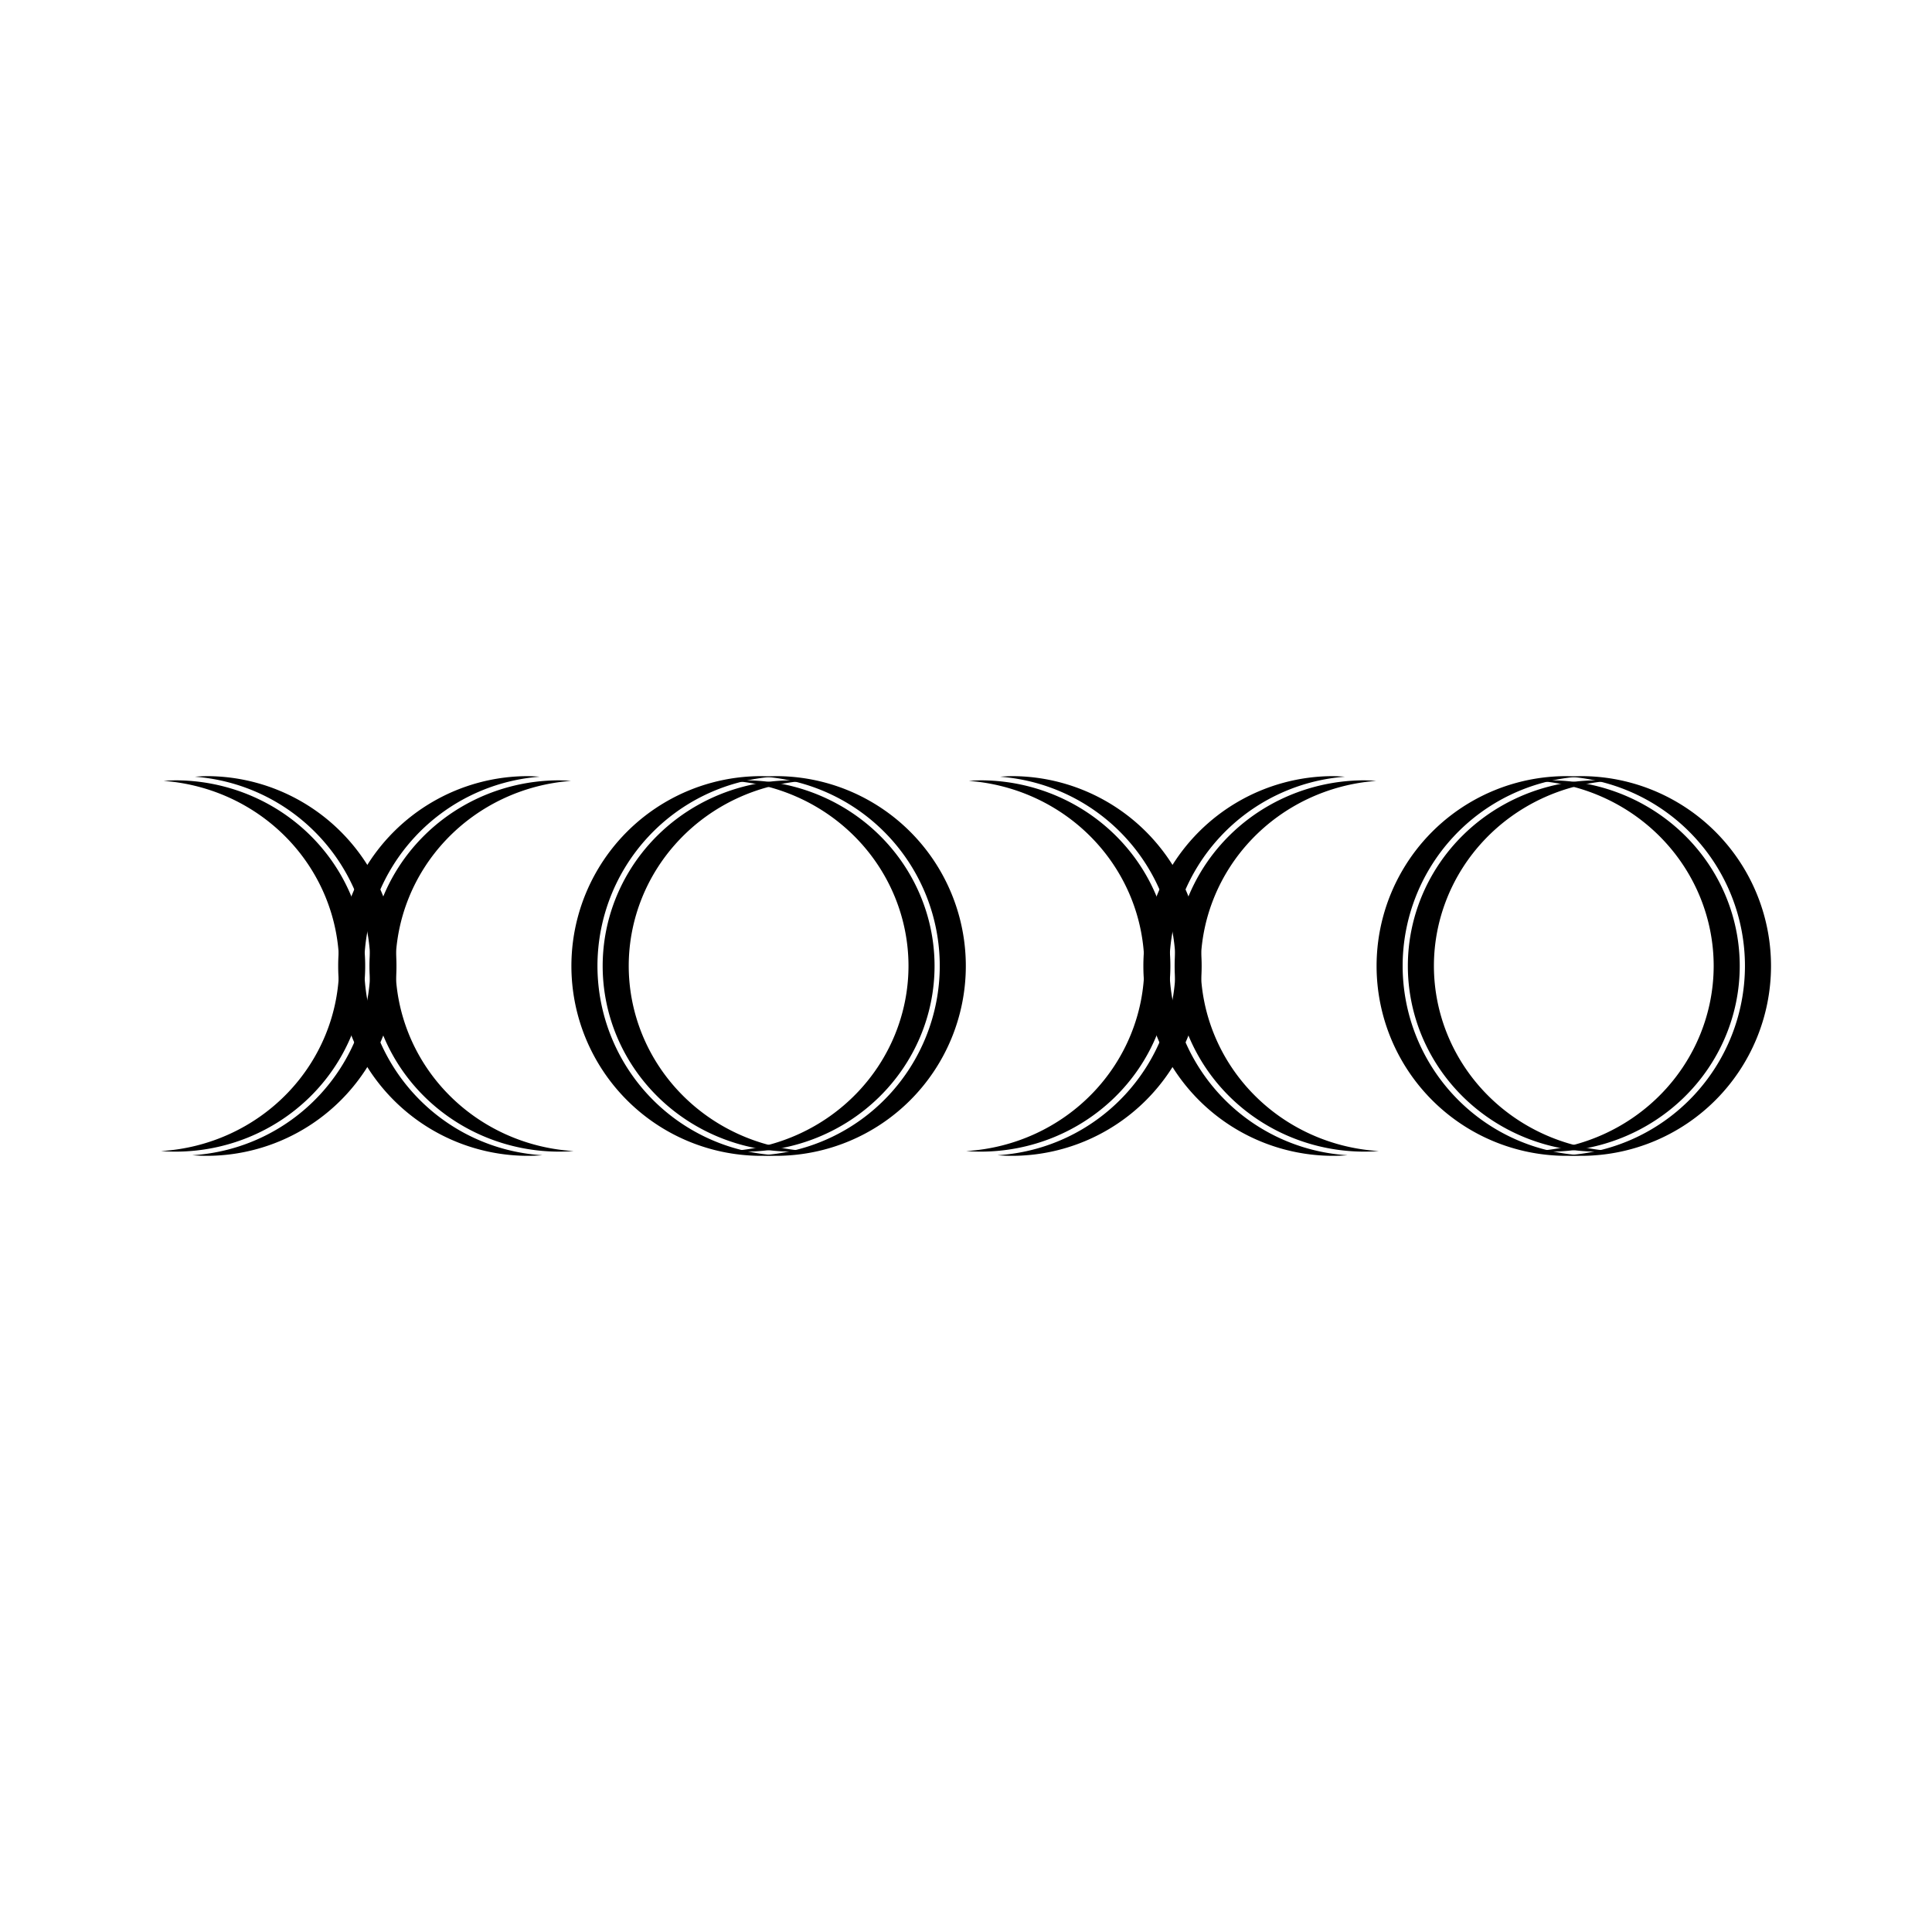 <svg:svg xmlns:dc="http://purl.org/dc/elements/1.1/" xmlns:ns1="http://sodipodi.sourceforge.net/DTD/sodipodi-0.dtd" xmlns:ns2="http://www.inkscape.org/namespaces/inkscape" xmlns:ns4="http://creativecommons.org/ns#" xmlns:rdf="http://www.w3.org/1999/02/22-rdf-syntax-ns#" xmlns:svg="http://www.w3.org/2000/svg" height="1482.86" id="svg2" version="1.1" viewBox="-123.572 -595.716 1482.86 1482.86" width="1482.86" ns1:docname="xoxo.svg" ns2:export-filename="/home/algot/Documents/runeman.org/clipart/xoxo.png" ns2:export-xdpi="10.924833" ns2:export-ydpi="10.924833" ns2:version="0.91 r">
  <svg:title id="title3473">XOXO</svg:title>
  <svg:defs id="defs4" />
  <ns1:namedview bordercolor="#666666" borderopacity="1.0" fit-margin-bottom="0" fit-margin-left="0" fit-margin-right="0" fit-margin-top="0" id="base" pagecolor="#ffffff" showgrid="false" ns2:current-layer="layer1" ns2:cx="140.49028" ns2:cy="165.39138" ns2:document-units="px" ns2:pageopacity="0.0" ns2:pageshadow="2" ns2:window-height="713" ns2:window-maximized="1" ns2:window-width="1366" ns2:window-x="-2" ns2:window-y="-3" ns2:zoom="1" />
  <svg:g id="layer1" transform="translate(-81.01,-406.326)" ns2:groupmode="layer" ns2:label="Layer 1">
    <svg:g id="g3443">
      <svg:g id="g3407">
        <svg:g id="g3377" transform="matrix(0.866,0.5,-0.5,0.866,315.756,-94.539)">
          <svg:path d="M 446.125,656.771 A 145.714,145.714 0 0 1 255.093,599.328 145.714,145.714 0 0 1 299.119,406.173 a 145.714,145.714 0 0 0 -8.011,4.104 145.714,145.714 0 0 0 -53.335,199.05 145.714,145.714 0 0 0 199.049,53.334 145.714,145.714 0 0 0 9.303,-5.89 z" id="path4136" style="opacity:1;fill:#000000;fill-opacity:1;stroke:none;stroke-width:4;stroke-linecap:round;stroke-linejoin:bevel;stroke-miterlimit:4;stroke-dasharray:none;stroke-dashoffset:0;stroke-opacity:1" ns2:connector-curvature="0" />
          <svg:path d="m 465.308,641.996 a 142.5,145.714 60 0 1 -189.43,-54.669 142.5,145.714 60 0 1 45.628,-190.38 142.5,145.714 60 0 0 -8.006,4.113 142.5,145.714 60 0 0 -54.942,196.267 142.5,145.714 60 0 0 197.442,50.55 142.5,145.714 60 0 0 9.308,-5.881 z" id="path4141" style="opacity:1;fill:#000000;fill-opacity:1;stroke:none;stroke-width:4;stroke-linecap:round;stroke-linejoin:bevel;stroke-miterlimit:4;stroke-dasharray:none;stroke-dashoffset:0;stroke-opacity:1" ns2:connector-curvature="0" />
        </svg:g>
        <svg:g id="g3381" transform="matrix(-0.866,0.5,0.5,0.866,162.98,-94.539)">
          <svg:path d="M 446.125,656.771 A 145.714,145.714 0 0 1 255.093,599.328 145.714,145.714 0 0 1 299.119,406.173 a 145.714,145.714 0 0 0 -8.011,4.104 145.714,145.714 0 0 0 -53.335,199.05 145.714,145.714 0 0 0 199.049,53.334 145.714,145.714 0 0 0 9.303,-5.89 z" id="path3383" style="opacity:1;fill:#000000;fill-opacity:1;stroke:none;stroke-width:4;stroke-linecap:round;stroke-linejoin:bevel;stroke-miterlimit:4;stroke-dasharray:none;stroke-dashoffset:0;stroke-opacity:1" ns2:connector-curvature="0" />
          <svg:path d="m 465.308,641.996 a 142.5,145.714 60 0 1 -189.43,-54.669 142.5,145.714 60 0 1 45.628,-190.38 142.5,145.714 60 0 0 -8.006,4.113 142.5,145.714 60 0 0 -54.942,196.267 142.5,145.714 60 0 0 197.442,50.55 142.5,145.714 60 0 0 9.308,-5.881 z" id="path3385" style="opacity:1;fill:#000000;fill-opacity:1;stroke:none;stroke-width:4;stroke-linecap:round;stroke-linejoin:bevel;stroke-miterlimit:4;stroke-dasharray:none;stroke-dashoffset:0;stroke-opacity:1" ns2:connector-curvature="0" />
        </svg:g>
      </svg:g>
      <svg:g id="g3399" transform="translate(-72,-8)">
        <svg:g id="g3387" transform="matrix(-0.866,0.5,0.5,0.866,671.98,-86.539)">
          <svg:path d="M 446.125,656.771 A 145.714,145.714 0 0 1 255.093,599.328 145.714,145.714 0 0 1 299.119,406.173 a 145.714,145.714 0 0 0 -8.011,4.104 145.714,145.714 0 0 0 -53.335,199.05 145.714,145.714 0 0 0 199.049,53.334 145.714,145.714 0 0 0 9.303,-5.89 z" id="path3389" style="opacity:1;fill:#000000;fill-opacity:1;stroke:none;stroke-width:4;stroke-linecap:round;stroke-linejoin:bevel;stroke-miterlimit:4;stroke-dasharray:none;stroke-dashoffset:0;stroke-opacity:1" ns2:connector-curvature="0" />
          <svg:path d="m 465.308,641.996 a 142.5,145.714 60 0 1 -189.43,-54.669 142.5,145.714 60 0 1 45.628,-190.38 142.5,145.714 60 0 0 -8.006,4.113 142.5,145.714 60 0 0 -54.942,196.267 142.5,145.714 60 0 0 197.442,50.55 142.5,145.714 60 0 0 9.308,-5.881 z" id="path3391" style="opacity:1;fill:#000000;fill-opacity:1;stroke:none;stroke-width:4;stroke-linecap:round;stroke-linejoin:bevel;stroke-miterlimit:4;stroke-dasharray:none;stroke-dashoffset:0;stroke-opacity:1" ns2:connector-curvature="0" />
        </svg:g>
        <svg:g id="g3393" transform="matrix(0.866,0.5,-0.5,0.866,566.756,-86.539)">
          <svg:path d="M 446.125,656.771 A 145.714,145.714 0 0 1 255.093,599.328 145.714,145.714 0 0 1 299.119,406.173 a 145.714,145.714 0 0 0 -8.011,4.104 145.714,145.714 0 0 0 -53.335,199.05 145.714,145.714 0 0 0 199.049,53.334 145.714,145.714 0 0 0 9.303,-5.89 z" id="path3395" style="opacity:1;fill:#000000;fill-opacity:1;stroke:none;stroke-width:4;stroke-linecap:round;stroke-linejoin:bevel;stroke-miterlimit:4;stroke-dasharray:none;stroke-dashoffset:0;stroke-opacity:1" ns2:connector-curvature="0" />
          <svg:path d="m 465.308,641.996 a 142.5,145.714 60 0 1 -189.43,-54.669 142.5,145.714 60 0 1 45.628,-190.38 142.5,145.714 60 0 0 -8.006,4.113 142.5,145.714 60 0 0 -54.942,196.267 142.5,145.714 60 0 0 197.442,50.55 142.5,145.714 60 0 0 9.308,-5.881 z" id="path3397" style="opacity:1;fill:#000000;fill-opacity:1;stroke:none;stroke-width:4;stroke-linecap:round;stroke-linejoin:bevel;stroke-miterlimit:4;stroke-dasharray:none;stroke-dashoffset:0;stroke-opacity:1" ns2:connector-curvature="0" />
        </svg:g>
      </svg:g>
      <svg:g id="g3415" transform="translate(618,0)">
        <svg:g id="g3417" transform="matrix(0.866,0.5,-0.5,0.866,315.756,-94.539)">
          <svg:path d="M 446.125,656.771 A 145.714,145.714 0 0 1 255.093,599.328 145.714,145.714 0 0 1 299.119,406.173 a 145.714,145.714 0 0 0 -8.011,4.104 145.714,145.714 0 0 0 -53.335,199.05 145.714,145.714 0 0 0 199.049,53.334 145.714,145.714 0 0 0 9.303,-5.89 z" id="path3419" style="opacity:1;fill:#000000;fill-opacity:1;stroke:none;stroke-width:4;stroke-linecap:round;stroke-linejoin:bevel;stroke-miterlimit:4;stroke-dasharray:none;stroke-dashoffset:0;stroke-opacity:1" ns2:connector-curvature="0" />
          <svg:path d="m 465.308,641.996 a 142.5,145.714 60 0 1 -189.43,-54.669 142.5,145.714 60 0 1 45.628,-190.38 142.5,145.714 60 0 0 -8.006,4.113 142.5,145.714 60 0 0 -54.942,196.267 142.5,145.714 60 0 0 197.442,50.55 142.5,145.714 60 0 0 9.308,-5.881 z" id="path3421" style="opacity:1;fill:#000000;fill-opacity:1;stroke:none;stroke-width:4;stroke-linecap:round;stroke-linejoin:bevel;stroke-miterlimit:4;stroke-dasharray:none;stroke-dashoffset:0;stroke-opacity:1" ns2:connector-curvature="0" />
        </svg:g>
        <svg:g id="g3423" transform="matrix(-0.866,0.5,0.5,0.866,162.98,-94.539)">
          <svg:path d="M 446.125,656.771 A 145.714,145.714 0 0 1 255.093,599.328 145.714,145.714 0 0 1 299.119,406.173 a 145.714,145.714 0 0 0 -8.011,4.104 145.714,145.714 0 0 0 -53.335,199.05 145.714,145.714 0 0 0 199.049,53.334 145.714,145.714 0 0 0 9.303,-5.89 z" id="path3425" style="opacity:1;fill:#000000;fill-opacity:1;stroke:none;stroke-width:4;stroke-linecap:round;stroke-linejoin:bevel;stroke-miterlimit:4;stroke-dasharray:none;stroke-dashoffset:0;stroke-opacity:1" ns2:connector-curvature="0" />
          <svg:path d="m 465.308,641.996 a 142.5,145.714 60 0 1 -189.43,-54.669 142.5,145.714 60 0 1 45.628,-190.38 142.5,145.714 60 0 0 -8.006,4.113 142.5,145.714 60 0 0 -54.942,196.267 142.5,145.714 60 0 0 197.442,50.55 142.5,145.714 60 0 0 9.308,-5.881 z" id="path3427" style="opacity:1;fill:#000000;fill-opacity:1;stroke:none;stroke-width:4;stroke-linecap:round;stroke-linejoin:bevel;stroke-miterlimit:4;stroke-dasharray:none;stroke-dashoffset:0;stroke-opacity:1" ns2:connector-curvature="0" />
        </svg:g>
      </svg:g>
      <svg:g id="g3429" transform="translate(546,-8)">
        <svg:g id="g3431" transform="matrix(-0.866,0.5,0.5,0.866,671.98,-86.539)">
          <svg:path d="M 446.125,656.771 A 145.714,145.714 0 0 1 255.093,599.328 145.714,145.714 0 0 1 299.119,406.173 a 145.714,145.714 0 0 0 -8.011,4.104 145.714,145.714 0 0 0 -53.335,199.05 145.714,145.714 0 0 0 199.049,53.334 145.714,145.714 0 0 0 9.303,-5.89 z" id="path3433" style="opacity:1;fill:#000000;fill-opacity:1;stroke:none;stroke-width:4;stroke-linecap:round;stroke-linejoin:bevel;stroke-miterlimit:4;stroke-dasharray:none;stroke-dashoffset:0;stroke-opacity:1" ns2:connector-curvature="0" />
          <svg:path d="m 465.308,641.996 a 142.5,145.714 60 0 1 -189.43,-54.669 142.5,145.714 60 0 1 45.628,-190.38 142.5,145.714 60 0 0 -8.006,4.113 142.5,145.714 60 0 0 -54.942,196.267 142.5,145.714 60 0 0 197.442,50.55 142.5,145.714 60 0 0 9.308,-5.881 z" id="path3435" style="opacity:1;fill:#000000;fill-opacity:1;stroke:none;stroke-width:4;stroke-linecap:round;stroke-linejoin:bevel;stroke-miterlimit:4;stroke-dasharray:none;stroke-dashoffset:0;stroke-opacity:1" ns2:connector-curvature="0" />
        </svg:g>
        <svg:g id="g3437" transform="matrix(0.866,0.5,-0.5,0.866,566.756,-86.539)">
          <svg:path d="M 446.125,656.771 A 145.714,145.714 0 0 1 255.093,599.328 145.714,145.714 0 0 1 299.119,406.173 a 145.714,145.714 0 0 0 -8.011,4.104 145.714,145.714 0 0 0 -53.335,199.05 145.714,145.714 0 0 0 199.049,53.334 145.714,145.714 0 0 0 9.303,-5.89 z" id="path3439" style="opacity:1;fill:#000000;fill-opacity:1;stroke:none;stroke-width:4;stroke-linecap:round;stroke-linejoin:bevel;stroke-miterlimit:4;stroke-dasharray:none;stroke-dashoffset:0;stroke-opacity:1" ns2:connector-curvature="0" />
          <svg:path d="m 465.308,641.996 a 142.5,145.714 60 0 1 -189.43,-54.669 142.5,145.714 60 0 1 45.628,-190.38 142.5,145.714 60 0 0 -8.006,4.113 142.5,145.714 60 0 0 -54.942,196.267 142.5,145.714 60 0 0 197.442,50.55 142.5,145.714 60 0 0 9.308,-5.881 z" id="path3441" style="opacity:1;fill:#000000;fill-opacity:1;stroke:none;stroke-width:4;stroke-linecap:round;stroke-linejoin:bevel;stroke-miterlimit:4;stroke-dasharray:none;stroke-dashoffset:0;stroke-opacity:1" ns2:connector-curvature="0" />
        </svg:g>
      </svg:g>
    </svg:g>
  </svg:g>
</svg:svg>